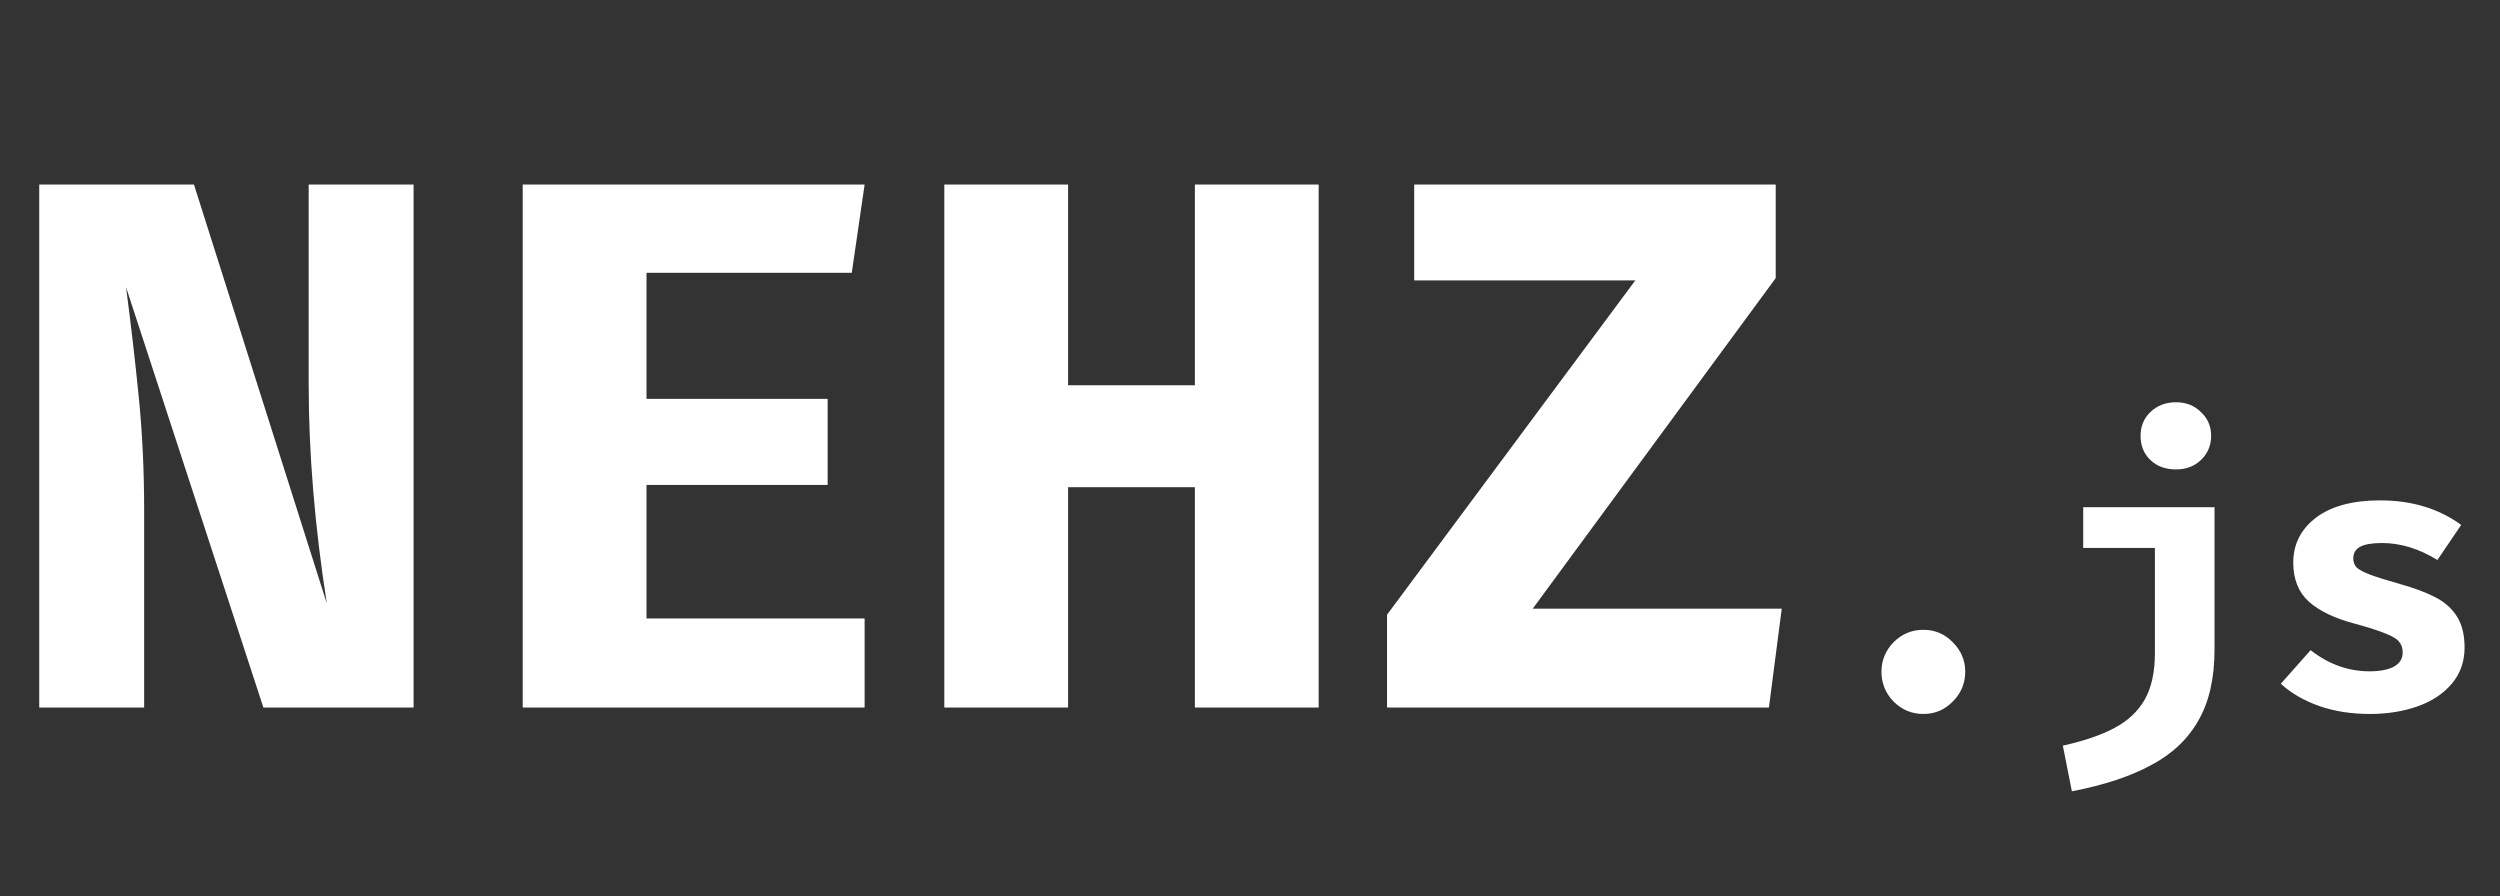 <svg width="106" height="38" viewBox="0 0 106 38" fill="none" xmlns="http://www.w3.org/2000/svg">
<rect x="0" y="0" width="106" height="38" fill="#333333" stroke="none"/>
<g clip-path="url(#clip0_2008_2)">
<path d="M5.344 12.176C5.557 13.797 5.739 15.365 5.888 16.88C6.037 18.373 6.112 19.963 6.112 21.648V30H1.664V7.824H8.224L13.856 25.584C13.344 22.299 13.088 19.205 13.088 16.304V7.824H17.536V30H11.168L5.344 12.176ZM27.412 16.912H35.092V20.56H27.412V26.224H36.66V30H22.163V7.824H36.66L36.115 11.568H27.412V16.912ZM50.663 20.656H45.287V30H40.039V7.824H45.287V16.336H50.663V7.824H55.911V30H50.663V20.656ZM75.546 25.808L75.002 30H58.81V26.064L69.338 11.888H59.962V7.824H75.29V11.792L64.987 25.808H75.546ZM79.774 28.48C79.774 28 79.945 27.584 80.286 27.232C80.638 26.88 81.059 26.704 81.55 26.704C82.041 26.704 82.457 26.88 82.798 27.232C83.15 27.584 83.326 28 83.326 28.48C83.326 28.971 83.15 29.392 82.798 29.744C82.457 30.096 82.041 30.272 81.55 30.272C81.059 30.272 80.638 30.096 80.286 29.744C79.945 29.392 79.774 28.971 79.774 28.48ZM92.264 17.056C92.69 17.056 93.042 17.195 93.32 17.472C93.608 17.739 93.752 18.075 93.752 18.48C93.752 18.885 93.608 19.227 93.32 19.504C93.042 19.771 92.69 19.904 92.264 19.904C91.816 19.904 91.453 19.771 91.176 19.504C90.898 19.237 90.76 18.896 90.76 18.48C90.76 18.075 90.898 17.739 91.176 17.472C91.464 17.195 91.826 17.056 92.264 17.056ZM93.896 27.536C93.896 28.741 93.672 29.739 93.224 30.528C92.776 31.328 92.109 31.963 91.224 32.432C90.349 32.912 89.224 33.285 87.848 33.552L87.464 31.616C88.37 31.413 89.101 31.163 89.656 30.864C90.221 30.565 90.648 30.165 90.936 29.664C91.224 29.152 91.368 28.496 91.368 27.696V23.232H88.328V21.504H93.896V27.536ZM100.466 28.464C100.903 28.464 101.244 28.4 101.49 28.272C101.746 28.133 101.874 27.931 101.874 27.664C101.874 27.472 101.82 27.317 101.714 27.2C101.618 27.083 101.431 26.971 101.154 26.864C100.876 26.747 100.444 26.608 99.858 26.448C99.004 26.224 98.353 25.915 97.906 25.52C97.457 25.115 97.234 24.56 97.234 23.856C97.234 23.077 97.553 22.443 98.194 21.952C98.844 21.461 99.751 21.216 100.914 21.216C102.258 21.216 103.404 21.563 104.354 22.256L103.346 23.744C102.567 23.264 101.783 23.024 100.994 23.024C100.578 23.024 100.268 23.077 100.066 23.184C99.874 23.291 99.778 23.456 99.778 23.68C99.778 23.829 99.826 23.957 99.921 24.064C100.028 24.16 100.22 24.261 100.498 24.368C100.786 24.475 101.212 24.608 101.778 24.768C102.386 24.939 102.882 25.125 103.266 25.328C103.66 25.531 103.964 25.803 104.178 26.144C104.391 26.485 104.498 26.923 104.498 27.456C104.498 28.053 104.316 28.565 103.954 28.992C103.591 29.419 103.106 29.739 102.498 29.952C101.89 30.165 101.218 30.272 100.482 30.272C99.692 30.272 98.978 30.16 98.338 29.936C97.698 29.712 97.153 29.397 96.706 28.992L97.969 27.568C98.737 28.165 99.57 28.464 100.466 28.464Z" fill="white"/>
</g>
<defs>
<clipPath id="clip0_2008_2">
<rect width="106" height="38" fill="white"/>
</clipPath>
</defs>
</svg>
